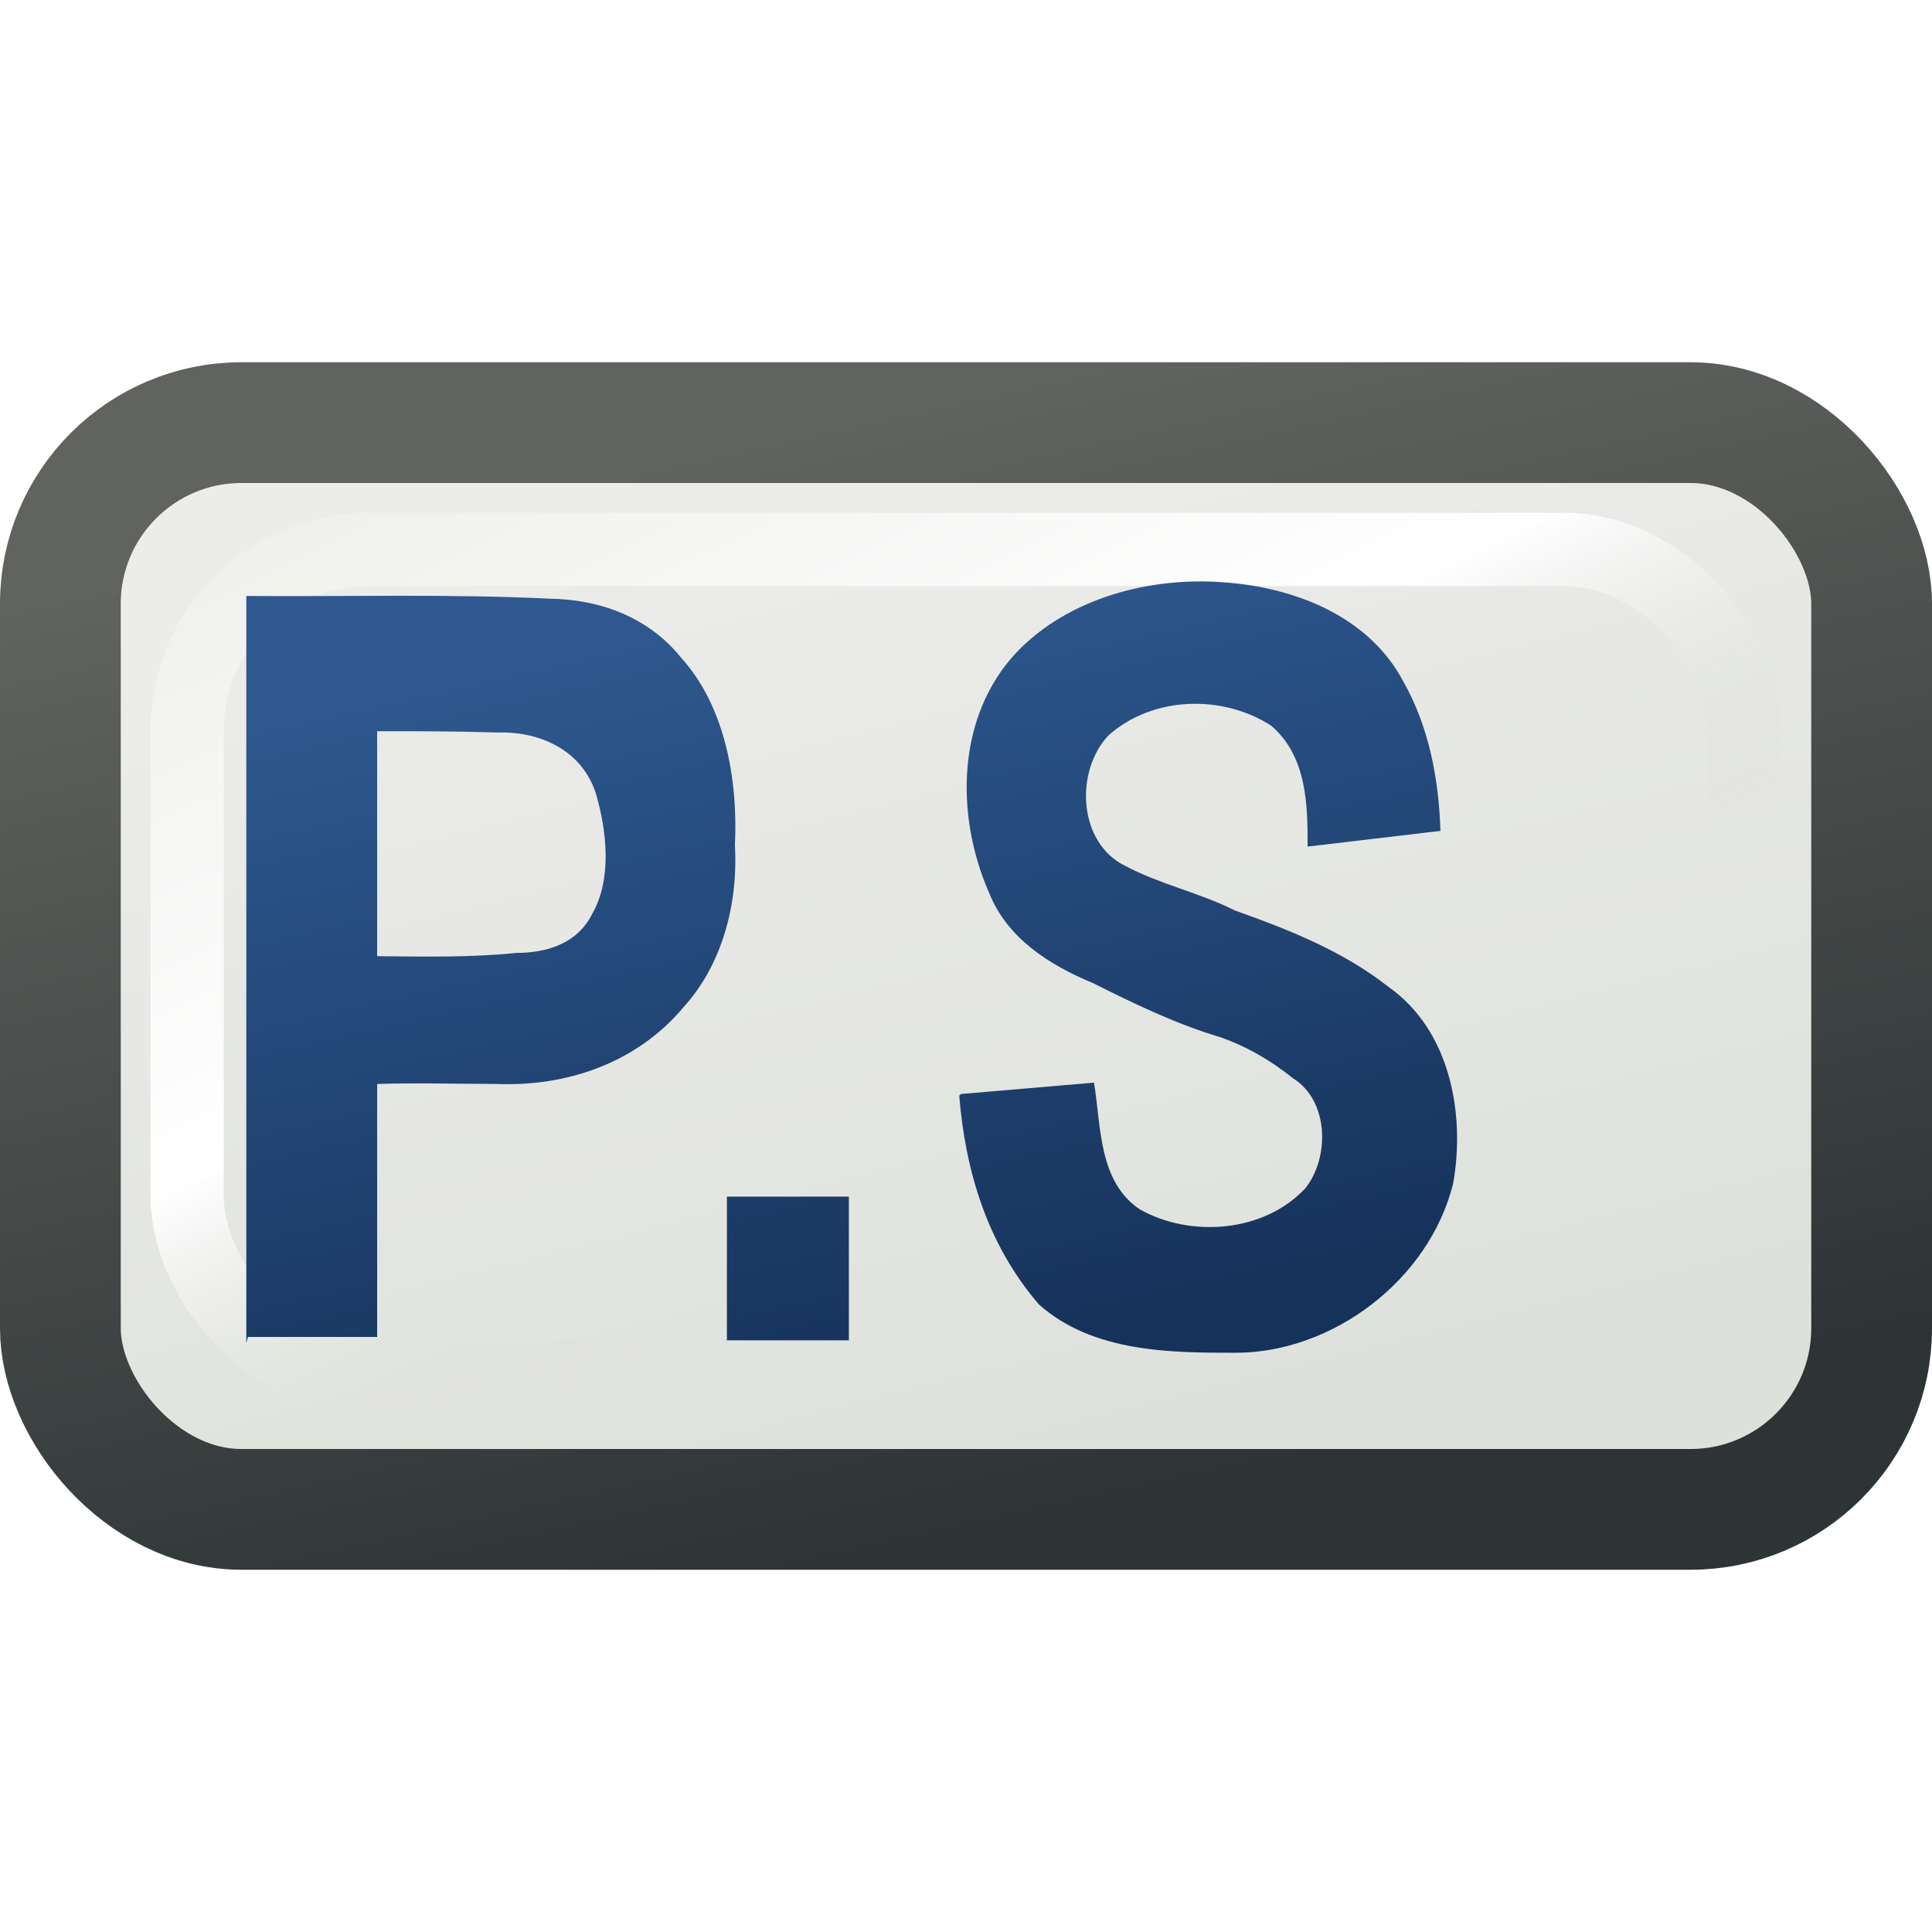 <?xml version="1.0" encoding="UTF-8" standalone="no"?>
<svg xmlns:rdf="http://www.w3.org/1999/02/22-rdf-syntax-ns#" xmlns="http://www.w3.org/2000/svg" height="16px" width="16px" version="1.1" xmlns:cc="http://creativecommons.org/ns#" xmlns:xlink="http://www.w3.org/1999/xlink" enable-background="new" xmlns:dc="http://purl.org/dc/elements/1.1/">
<defs>
<linearGradient id="g">
<stop stop-color="#2e588f" offset="0"/>
<stop stop-color="#15325a" offset="1"/>
</linearGradient>
<linearGradient id="k" y2="12.5" gradientUnits="userSpaceOnUse" y1="3.5" x2="9" x1="7">
<stop stop-color="#60635e" offset="0"/>
<stop stop-color="#2e3436" offset="1"/>
</linearGradient>
<linearGradient id="l" y2="12" gradientUnits="userSpaceOnUse" y1="4" x2="9" x1="7">
<stop stop-color="#ececea" offset="0"/>
<stop stop-color="#dee1db" offset="1"/>
</linearGradient>
<linearGradient id="m" x1="2.5" gradientUnits="userSpaceOnUse" y1="4.5" gradientTransform="matrix(1.07 0 0 1.14 -.590 -1.16)" x2="5.5" y2="11">
<stop stop-color="#eeeeec" offset="0"/>
<stop stop-color="#fff" offset=".615"/>
<stop stop-color="#d3d7cf" stop-opacity="0" offset="1"/>
</linearGradient>
<filter id="j" y="-.135" width="1.14" x="-.072" height="1.27">
<feGaussianBlur stdDeviation="0.386"/>
</filter>
<linearGradient id="n" x1="7.85" xlink:href="#g" gradientUnits="userSpaceOnUse" y1="4.72" gradientTransform="matrix(1.03 0 0 1.03 0 -.418)" x2="8.97" y2="10.5"/>
<linearGradient id="o" x1="7.85" xlink:href="#g" gradientUnits="userSpaceOnUse" y1="4.72" gradientTransform="matrix(.947 0 0 1.11 0 -.452)" x2="8.97" y2="10.5"/>
<linearGradient id="i" y2="10.5" xlink:href="#g" gradientUnits="userSpaceOnUse" x2="8.97" gradientTransform="matrix(.947 0 0 1.11 0 -.452)" y1="4.72" x1="7.85"/>
<linearGradient id="h" y2="10.5" xlink:href="#g" gradientUnits="userSpaceOnUse" x2="8.97" gradientTransform="matrix(1.03 0 0 1.03 0 -.418)" y1="4.72" x1="7.85"/>
</defs>
<rect ry="1.5" height="9" width="15" stroke="url(#k)" y="3.5" x=".5" fill="url(#l)"/>
<rect rx="1.5" ry="1.5" height="6.86" filter="url(#j)" width="12.9" stroke="url(#m)" y="4.55" x="1.55" stroke-width=".607" fill="none"/>
<g stroke-width="0" transform="scale(.923 1.08)" fill="url(#n)">
<path fill="url(#h)" d="m2.21 10.3v-5.73c0.91 0.006 1.82-0.017 2.73 0.021 0.428 0.006 0.87 0.133 1.17 0.451 0.39 0.367 0.513 0.924 0.484 1.44 0.03 0.46-0.12 0.92-0.46 1.24-0.43 0.44-1.07 0.61-1.67 0.59-0.36 0-0.72-0.01-1.08 0v1.94h-1.16m1.16-4.76v1.84c0.417 0.004 0.836 0.011 1.25-0.025 0.25 0 0.54-0.06 0.68-0.3 0.18-0.27 0.13-0.64 0.03-0.93-0.14-0.35-0.54-0.47-0.88-0.46-0.36-0.01-0.72-0.01-1.08-0.01"/>
</g>
<g stroke-width="0" fill="url(#o)">
<path d="m6.02 11.1v-1.19h1.01v1.19h-1.01"/>
<path fill="url(#i)" d="m7.96 9.06c0.367-0.031 0.733-0.062 1.1-0.094 0.06 0.364 0.036 0.819 0.38 1.05 0.423 0.237 1.03 0.19 1.37-0.175 0.2-0.25 0.2-0.72-0.1-0.91-0.2-0.16-0.4-0.27-0.6-0.34-0.37-0.11-0.72-0.28-1.06-0.45-0.36-0.15-0.71-0.37-0.86-0.75-0.28-0.64-0.27-1.46 0.23-1.99 0.44-0.46 1.12-0.62 1.69-0.58 0.588 0.035 1.22 0.272 1.51 0.82 0.214 0.375 0.296 0.812 0.309 1.24-0.367 0.043-0.733 0.087-1.1 0.13 0-0.33 0-0.74-0.3-1-0.4-0.26-0.98-0.25-1.35 0.08-0.28 0.3-0.25 0.89 0.14 1.08 0.29 0.154 0.616 0.222 0.91 0.37 0.447 0.159 0.894 0.336 1.27 0.632 0.51 0.359 0.638 1.05 0.535 1.63-0.2 0.8-1 1.4-1.8 1.4-0.53 0-1.18 0-1.63-0.4-0.43-0.5-0.61-1.11-0.66-1.73"/>
<path d="m13 11.1v-1.19h1.01v1.19h-1.01"/>
</g>
</svg>

